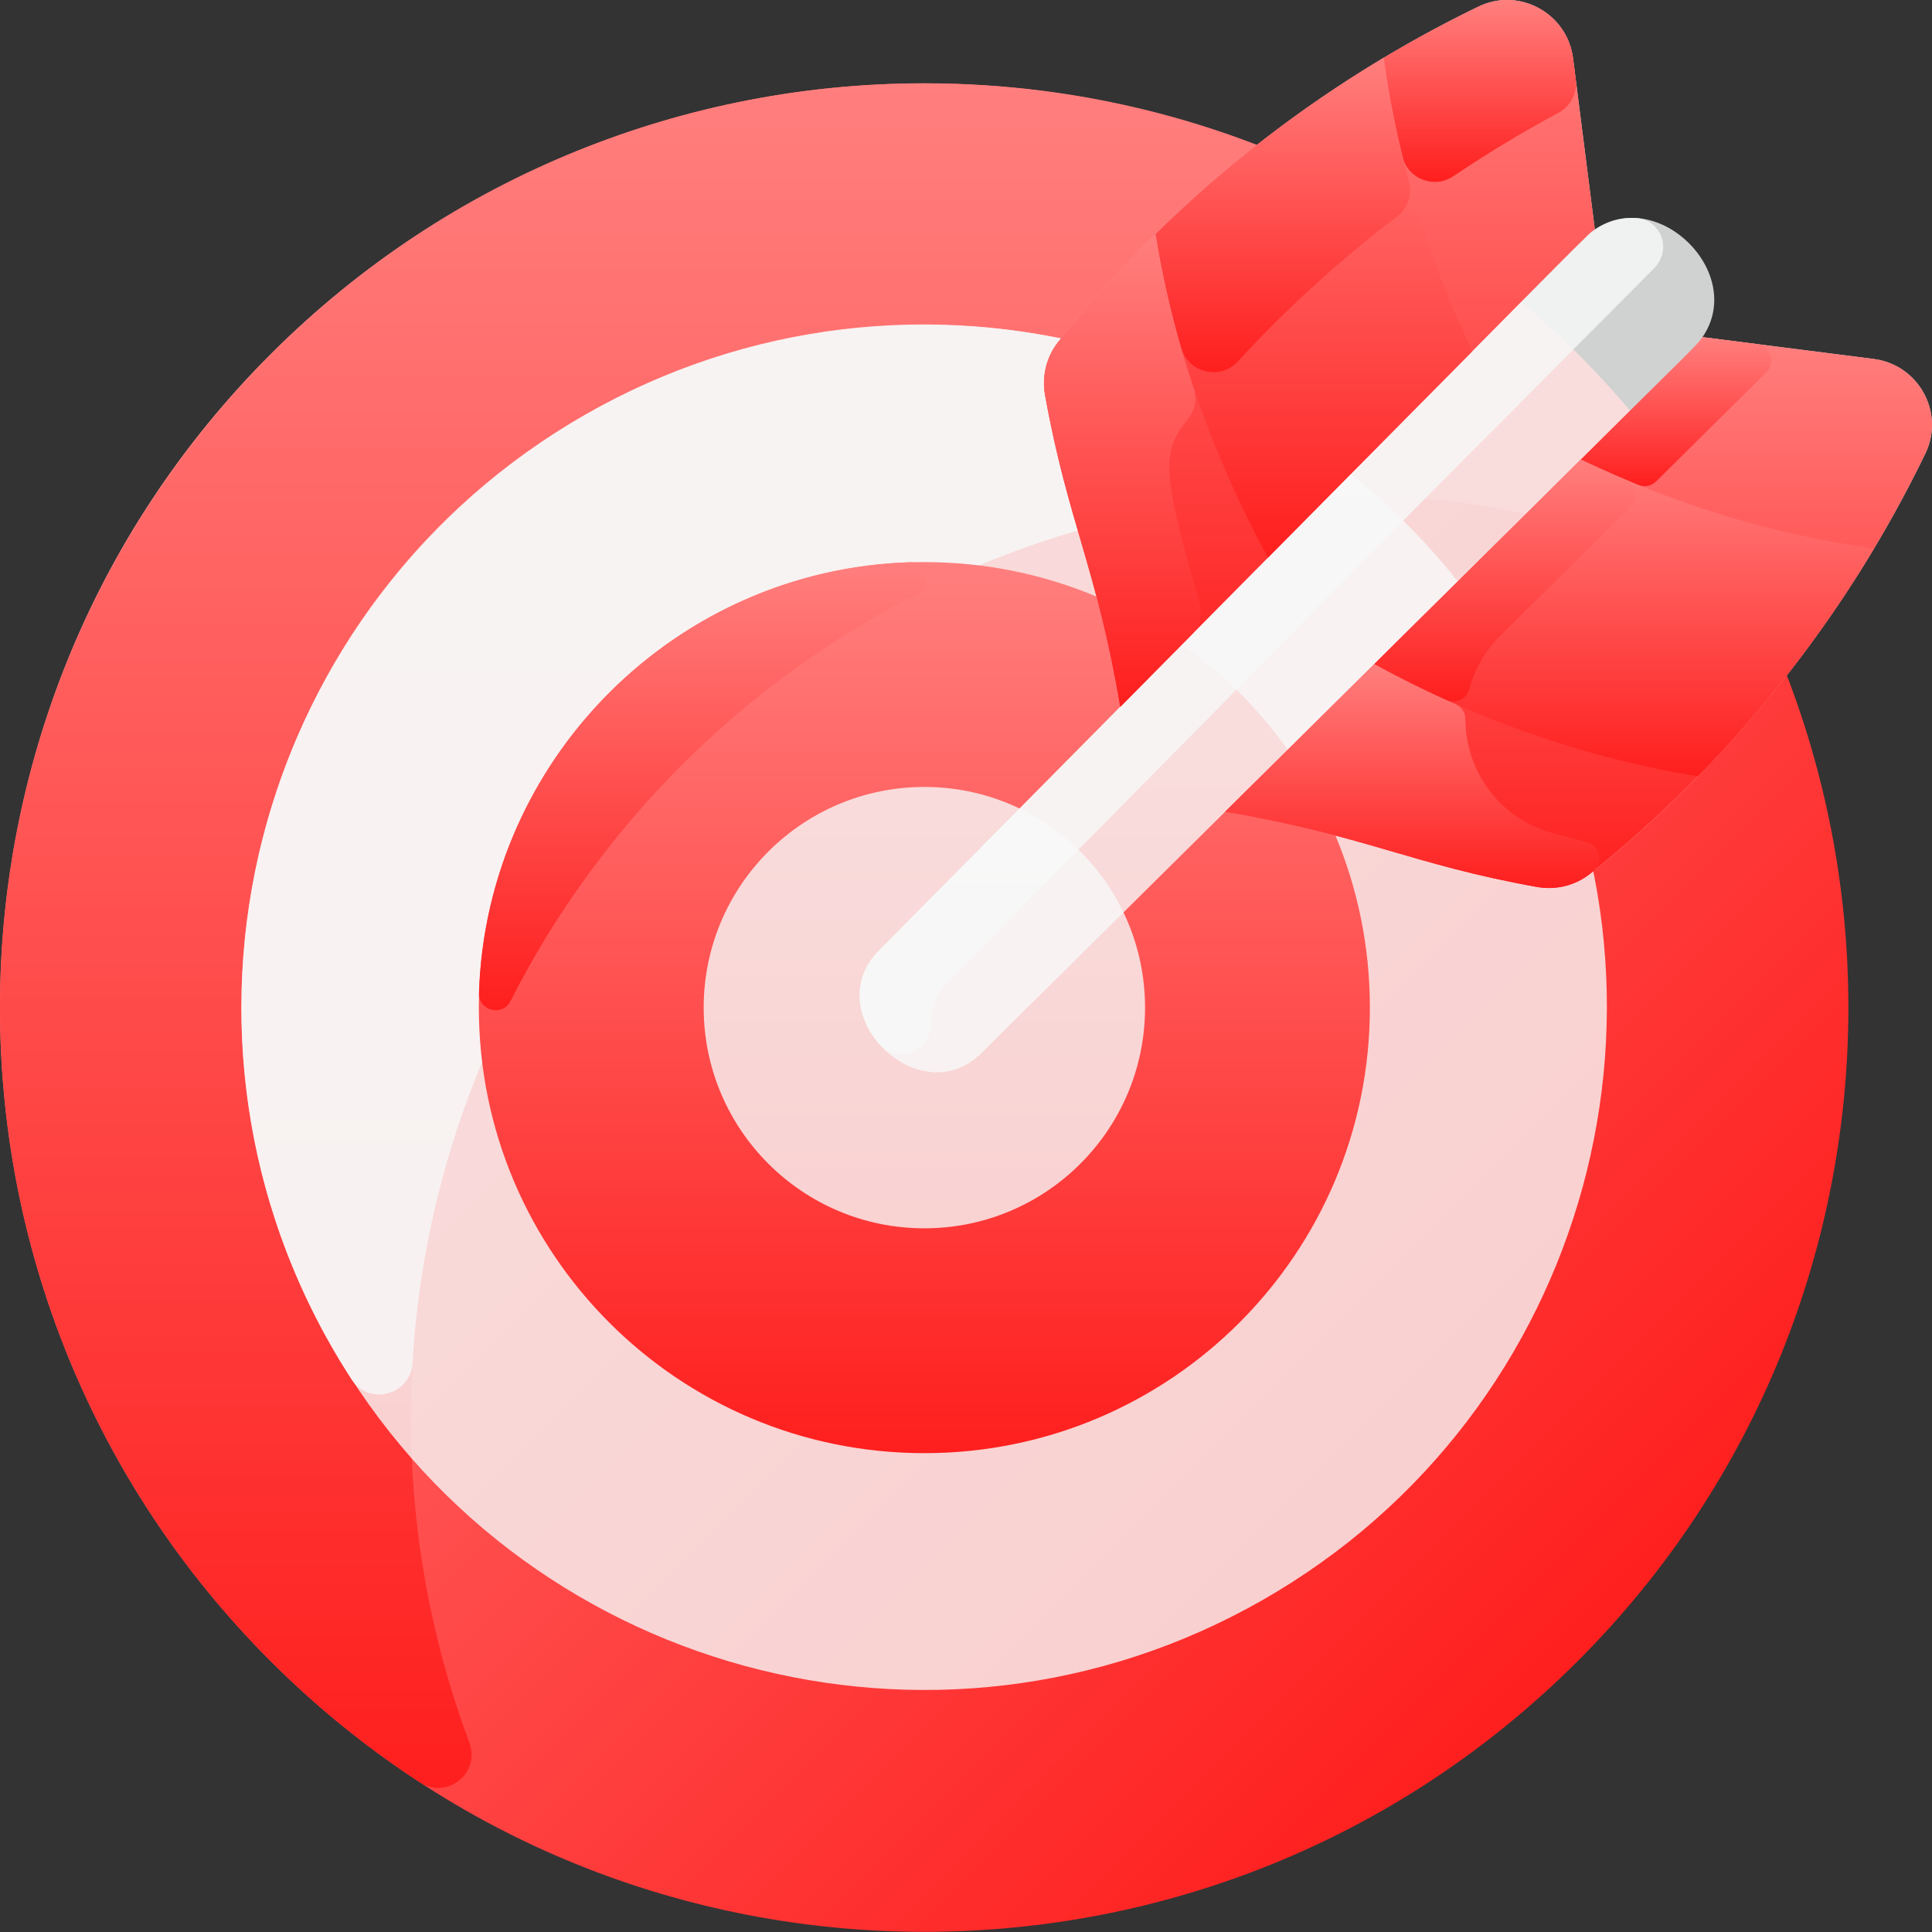 <svg width="80" height="80" viewBox="0 0 80 80" fill="none" xmlns="http://www.w3.org/2000/svg">
<rect x="0" y="0" width="80" height="80" fill="#333333" stroke="none"/>
<g clip-path="url(#clip0_2812_3076)">
<path d="M65.328 68.785C80.274 53.839 80.274 29.608 65.328 14.663C50.383 -0.283 26.152 -0.283 11.206 14.663C-3.739 29.608 -3.739 53.839 11.206 68.785C26.152 83.73 50.383 83.73 65.328 68.785Z" fill="url(#paint0_linear_2812_3076)"/>
<path d="M70.35 20.831C71.078 21.947 69.972 23.356 68.725 22.888C49.96 15.845 28.09 24.557 19.965 43.991C16.265 52.841 16.002 62.974 19.436 72.159C19.906 73.415 18.51 74.534 17.386 73.801C6.918 66.971 0 55.156 0 41.724C0 20.651 17.202 3.448 38.276 3.448C51.706 3.448 63.52 10.364 70.35 20.831Z" fill="url(#paint1_linear_2812_3076)"/>
<path d="M52.29 66.249C65.845 58.503 70.554 41.236 62.809 27.681C55.063 14.126 37.795 9.417 24.24 17.163C10.685 24.908 5.976 42.176 13.722 55.731C21.467 69.286 38.735 73.995 52.29 66.249Z" fill="#F7F8F8" fill-opacity="0.8"/>
<path d="M52.986 20.533C33.705 21.666 18.218 37.156 17.084 56.434C17.006 57.76 15.282 58.235 14.558 57.121C11.675 52.691 10 47.403 10 41.724C10 26.119 22.671 13.448 38.276 13.448C43.955 13.448 49.243 15.123 53.673 18.006C54.786 18.73 54.312 20.455 52.986 20.533Z" fill="#F7F8F8" fill-opacity="0.8"/>
<path d="M38.276 60.172C48.465 60.172 56.724 51.912 56.724 41.724C56.724 31.535 48.465 23.275 38.276 23.275C28.087 23.275 19.828 31.535 19.828 41.724C19.828 51.912 28.087 60.172 38.276 60.172Z" fill="url(#paint2_linear_2812_3076)"/>
<path d="M38.007 24.585C30.747 28.267 24.819 34.195 21.137 41.455C20.804 42.112 19.81 41.858 19.833 41.122C20.13 31.437 27.993 23.578 37.674 23.281C38.41 23.258 38.664 24.252 38.007 24.585Z" fill="url(#paint3_linear_2812_3076)"/>
<path d="M38.276 50.862C43.322 50.862 47.414 46.771 47.414 41.724C47.414 36.677 43.322 32.586 38.276 32.586C33.229 32.586 29.138 36.677 29.138 41.724C29.138 46.771 33.229 50.862 38.276 50.862Z" fill="#F7F8F8" fill-opacity="0.8"/>
<path d="M77.586 14.864L70.496 13.96C72.31 11.319 68.671 7.709 66.04 9.505L65.136 2.414C64.9 0.553 62.907 -0.543 61.221 0.274C54.7 3.434 48.71 8.055 43.831 14.141C43.333 14.762 43.133 15.569 43.272 16.352C44.212 21.593 45.407 23.474 46.384 29.272L36.393 39.364C33.826 41.957 38.05 46.167 40.636 43.607L50.727 33.616C56.526 34.593 58.407 35.788 63.648 36.728C64.431 36.867 65.238 36.667 65.859 36.169C71.847 31.369 76.509 25.417 79.726 18.779C80.543 17.093 79.447 15.1 77.586 14.864Z" fill="#F7F8F8" fill-opacity="0.8"/>
<path d="M67.754 9.028C68.775 9.094 69.265 10.334 68.486 11.117C46.817 32.893 60.937 18.739 39.324 40.571C38.755 41.145 38.52 41.798 38.526 42.44C38.537 43.558 37.148 44.078 36.412 43.236C35.483 42.173 35.181 40.588 36.393 39.364C67.65 7.789 65.639 9.777 66.04 9.505C66.587 9.131 67.178 8.991 67.754 9.028Z" fill="#F7F8F8" fill-opacity="0.8"/>
<path d="M77.586 14.863L70.496 13.96C70.239 14.334 71.427 13.12 50.727 33.615C56.526 34.593 58.407 35.788 63.648 36.727C64.431 36.867 65.238 36.667 65.859 36.169C71.543 31.612 76.34 25.765 79.726 18.779C80.543 17.093 79.447 15.1 77.586 14.863Z" fill="url(#paint4_linear_2812_3076)"/>
<path d="M65.706 34.872C66.257 35.011 66.416 35.72 65.973 36.077L65.859 36.169C65.238 36.667 64.431 36.867 63.648 36.728C58.407 35.788 56.526 34.593 50.727 33.616L56.91 27.495C58.007 28.093 59.126 28.647 60.266 29.149C60.522 29.262 60.68 29.515 60.68 29.795C60.681 31.83 62.002 33.851 64.25 34.483C64.718 34.614 65.199 34.744 65.706 34.872Z" fill="url(#paint5_linear_2812_3076)"/>
<path d="M73.136 15.419L68.581 19.931C68.385 20.124 68.093 20.185 67.838 20.081C67.043 19.758 66.249 19.409 65.457 19.031C70.272 14.236 70.185 14.414 70.497 13.96L72.738 14.245C73.308 14.318 73.545 15.015 73.136 15.419Z" fill="url(#paint6_linear_2812_3076)"/>
<path d="M77.602 22.711C75.564 26.119 73.123 29.286 70.312 32.145C65.591 31.383 61.086 29.776 56.91 27.495L65.457 19.031C69.49 20.955 73.569 22.155 77.602 22.711Z" fill="url(#paint7_linear_2812_3076)"/>
<path d="M67.298 19.859C67.751 20.05 67.867 20.638 67.517 20.984L62.129 26.319C61.475 26.967 61.052 27.731 60.842 28.528C60.733 28.942 60.279 29.157 59.889 28.981C58.879 28.524 57.886 28.027 56.91 27.495L65.457 19.031C66.069 19.324 66.683 19.599 67.298 19.859Z" fill="url(#paint8_linear_2812_3076)"/>
<path d="M66.04 9.505L65.136 2.414C64.9 0.553 62.907 -0.543 61.221 0.274C54.7 3.434 48.71 8.055 43.831 14.141C43.333 14.762 43.133 15.569 43.272 16.352C44.212 21.593 45.407 23.474 46.385 29.272C66.992 8.461 65.673 9.754 66.04 9.505Z" fill="url(#paint9_linear_2812_3076)"/>
<path d="M65.247 3.285C65.319 3.851 65.034 4.403 64.531 4.672C63.073 5.454 61.61 6.333 60.182 7.295C59.39 7.828 58.303 7.418 58.074 6.49C57.737 5.123 57.476 3.757 57.29 2.398C58.563 1.635 59.871 0.928 61.208 0.28C62.9 -0.541 64.899 0.547 65.136 2.413L65.247 3.285Z" fill="url(#paint10_linear_2812_3076)"/>
<path d="M49.323 26.303L46.385 29.272C45.407 23.474 44.212 21.593 43.272 16.351C43.133 15.569 43.333 14.762 43.831 14.141C45.091 12.569 46.434 11.082 47.855 9.688C48.206 11.858 48.734 13.981 49.425 16.049C49.573 16.492 49.486 16.983 49.193 17.347C48.103 18.702 48.078 19.444 49.667 24.949C49.806 25.43 49.674 25.948 49.323 26.303Z" fill="url(#paint11_linear_2812_3076)"/>
<path d="M60.969 14.543L52.505 23.09C50.224 18.914 48.617 14.409 47.855 9.688C50.714 6.878 53.881 4.436 57.29 2.398C57.845 6.431 59.045 10.511 60.969 14.543Z" fill="url(#paint12_linear_2812_3076)"/>
<path d="M58.34 7.511C58.487 8.05 58.295 8.627 57.849 8.965C55.457 10.781 53.242 12.806 51.256 14.966C50.528 15.759 49.214 15.446 48.916 14.412C48.469 12.866 48.114 11.29 47.855 9.688C50.714 6.878 53.881 4.436 57.289 2.398C57.523 4.096 57.872 5.803 58.34 7.511Z" fill="url(#paint13_linear_2812_3076)"/>
</g>
<defs>
<linearGradient id="paint0_linear_2812_3076" x1="11.206" y1="14.663" x2="65.328" y2="68.785" gradientUnits="userSpaceOnUse">
<stop stop-color="#FF7F7E"/>
<stop offset="1" stop-color="#FE1F1E"/>
</linearGradient>
<linearGradient id="paint1_linear_2812_3076" x1="35.291" y1="3.448" x2="35.291" y2="74.034" gradientUnits="userSpaceOnUse">
<stop stop-color="#FF7F7E"/>
<stop offset="1" stop-color="#FE1F1E"/>
</linearGradient>
<linearGradient id="paint2_linear_2812_3076" x1="38.276" y1="23.275" x2="38.276" y2="60.172" gradientUnits="userSpaceOnUse">
<stop stop-color="#FF7F7E"/>
<stop offset="1" stop-color="#FE1F1E"/>
</linearGradient>
<linearGradient id="paint3_linear_2812_3076" x1="29.109" y1="23.28" x2="29.109" y2="41.834" gradientUnits="userSpaceOnUse">
<stop stop-color="#FF7F7E"/>
<stop offset="1" stop-color="#FE1F1E"/>
</linearGradient>
<linearGradient id="paint4_linear_2812_3076" x1="65.364" y1="13.96" x2="65.364" y2="36.771" gradientUnits="userSpaceOnUse">
<stop stop-color="#FF7F7E"/>
<stop offset="1" stop-color="#FE1F1E"/>
</linearGradient>
<linearGradient id="paint5_linear_2812_3076" x1="58.478" y1="27.495" x2="58.478" y2="36.771" gradientUnits="userSpaceOnUse">
<stop stop-color="#FF7F7E"/>
<stop offset="1" stop-color="#FE1F1E"/>
</linearGradient>
<linearGradient id="paint6_linear_2812_3076" x1="69.399" y1="13.96" x2="69.399" y2="20.131" gradientUnits="userSpaceOnUse">
<stop stop-color="#FF7F7E"/>
<stop offset="1" stop-color="#FE1F1E"/>
</linearGradient>
<linearGradient id="paint7_linear_2812_3076" x1="67.256" y1="19.031" x2="67.256" y2="32.145" gradientUnits="userSpaceOnUse">
<stop stop-color="#FF7F7E"/>
<stop offset="1" stop-color="#FE1F1E"/>
</linearGradient>
<linearGradient id="paint8_linear_2812_3076" x1="62.316" y1="19.031" x2="62.316" y2="29.043" gradientUnits="userSpaceOnUse">
<stop stop-color="#FF7F7E"/>
<stop offset="1" stop-color="#FE1F1E"/>
</linearGradient>
<linearGradient id="paint9_linear_2812_3076" x1="54.634" y1="0" x2="54.634" y2="29.272" gradientUnits="userSpaceOnUse">
<stop stop-color="#FF7F7E"/>
<stop offset="1" stop-color="#FE1F1E"/>
</linearGradient>
<linearGradient id="paint10_linear_2812_3076" x1="61.274" y1="0.003" x2="61.274" y2="7.532" gradientUnits="userSpaceOnUse">
<stop stop-color="#FF7F7E"/>
<stop offset="1" stop-color="#FE1F1E"/>
</linearGradient>
<linearGradient id="paint11_linear_2812_3076" x1="46.475" y1="9.688" x2="46.475" y2="29.272" gradientUnits="userSpaceOnUse">
<stop stop-color="#FF7F7E"/>
<stop offset="1" stop-color="#FE1F1E"/>
</linearGradient>
<linearGradient id="paint12_linear_2812_3076" x1="54.412" y1="2.398" x2="54.412" y2="23.09" gradientUnits="userSpaceOnUse">
<stop stop-color="#FF7F7E"/>
<stop offset="1" stop-color="#FE1F1E"/>
</linearGradient>
<linearGradient id="paint13_linear_2812_3076" x1="53.122" y1="2.398" x2="53.122" y2="15.412" gradientUnits="userSpaceOnUse">
<stop stop-color="#FF7F7E"/>
<stop offset="1" stop-color="#FE1F1E"/>
</linearGradient>
<clipPath id="clip0_2812_3076">
<rect width="80" height="80" fill="white"/>
</clipPath>
</defs>
</svg>
